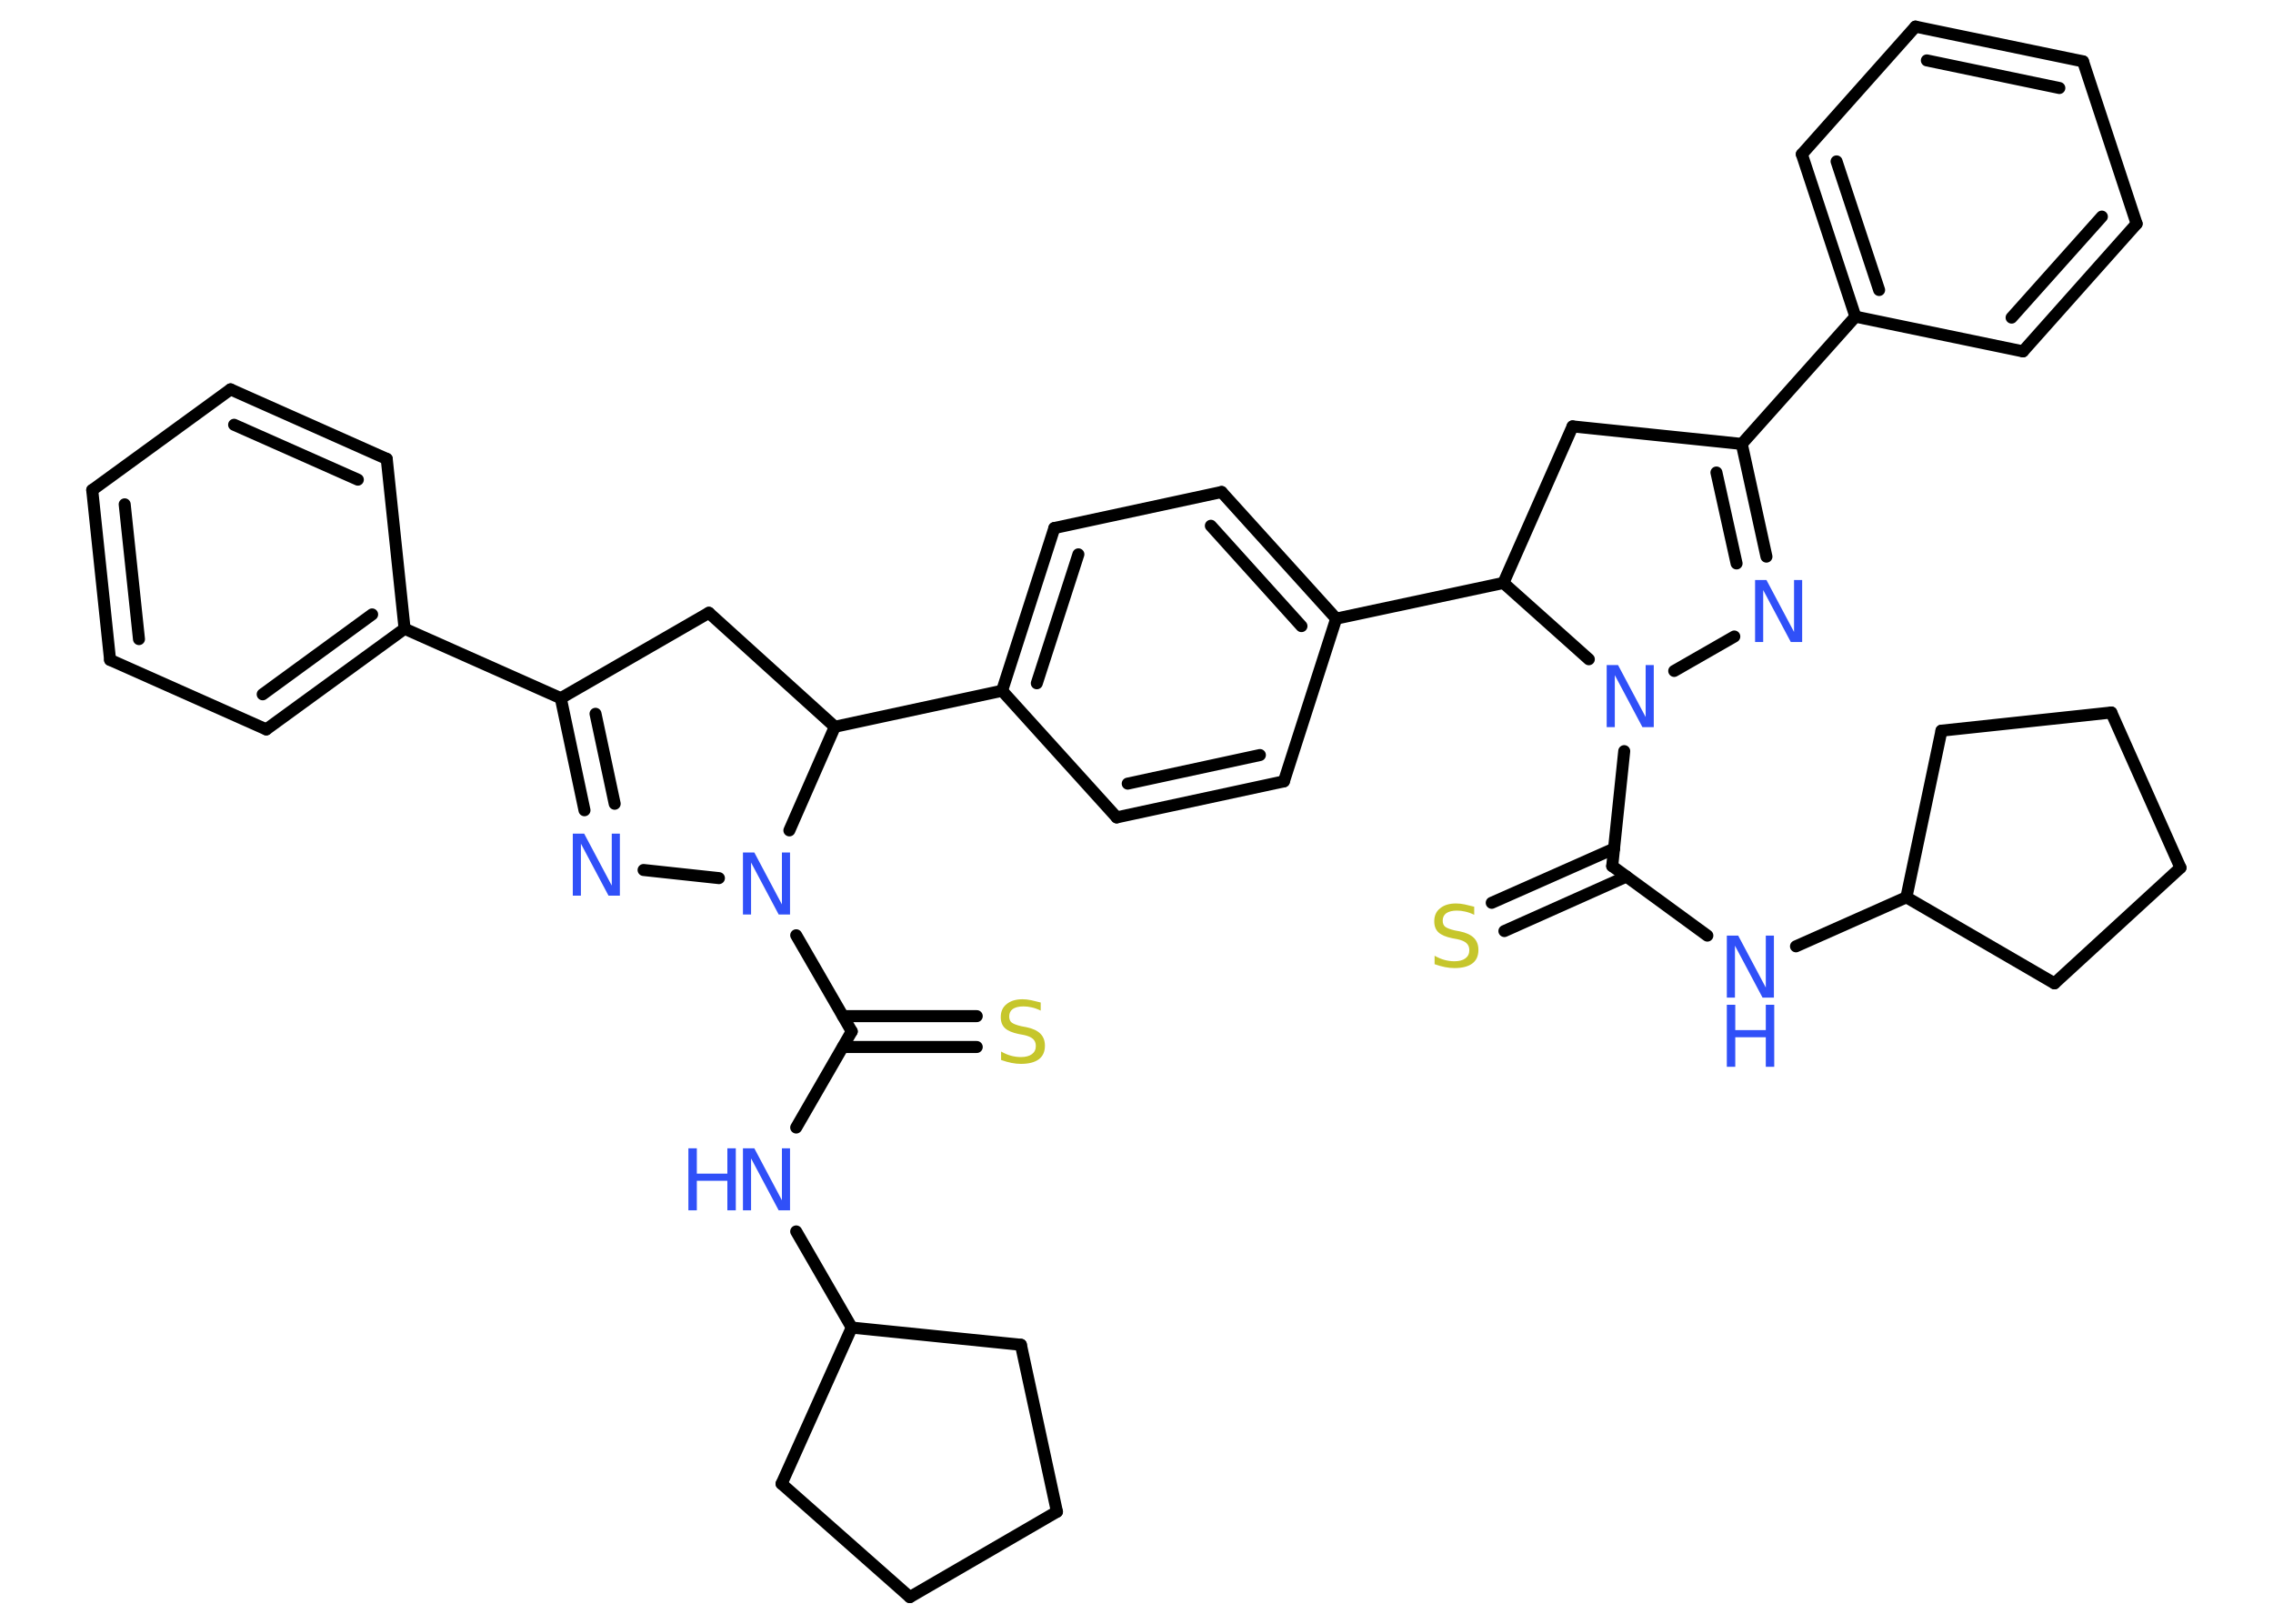 <?xml version='1.0' encoding='UTF-8'?>
<!DOCTYPE svg PUBLIC "-//W3C//DTD SVG 1.1//EN" "http://www.w3.org/Graphics/SVG/1.1/DTD/svg11.dtd">
<svg version='1.2' xmlns='http://www.w3.org/2000/svg' xmlns:xlink='http://www.w3.org/1999/xlink' width='70.0mm' height='50.0mm' viewBox='0 0 70.0 50.0'>
  <desc>Generated by the Chemistry Development Kit (http://github.com/cdk)</desc>
  <g stroke-linecap='round' stroke-linejoin='round' stroke='#000000' stroke-width='.37' fill='#3050F8'>
    <rect x='.0' y='.0' width='70.0' height='50.0' fill='#FFFFFF' stroke='none'/>
    <g id='mol1' class='mol'>
      <g id='mol1bnd1' class='bond'>
        <line x1='30.08' y1='32.24' x2='25.96' y2='32.24'/>
        <line x1='30.08' y1='31.29' x2='25.96' y2='31.29'/>
      </g>
      <line id='mol1bnd2' class='bond' x1='26.23' y1='31.76' x2='24.52' y2='34.72'/>
      <line id='mol1bnd3' class='bond' x1='24.52' y1='37.92' x2='26.23' y2='40.88'/>
      <line id='mol1bnd4' class='bond' x1='26.23' y1='40.88' x2='24.07' y2='45.69'/>
      <line id='mol1bnd5' class='bond' x1='24.07' y1='45.69' x2='28.02' y2='49.18'/>
      <line id='mol1bnd6' class='bond' x1='28.02' y1='49.18' x2='32.55' y2='46.55'/>
      <line id='mol1bnd7' class='bond' x1='32.55' y1='46.55' x2='31.44' y2='41.41'/>
      <line id='mol1bnd8' class='bond' x1='26.23' y1='40.88' x2='31.44' y2='41.41'/>
      <line id='mol1bnd9' class='bond' x1='26.23' y1='31.76' x2='24.52' y2='28.8'/>
      <line id='mol1bnd10' class='bond' x1='22.14' y1='27.04' x2='19.82' y2='26.79'/>
      <g id='mol1bnd11' class='bond'>
        <line x1='17.27' y1='21.5' x2='18.0' y2='24.95'/>
        <line x1='18.34' y1='21.98' x2='18.93' y2='24.75'/>
      </g>
      <line id='mol1bnd12' class='bond' x1='17.27' y1='21.5' x2='12.46' y2='19.36'/>
      <g id='mol1bnd13' class='bond'>
        <line x1='8.2' y1='22.46' x2='12.46' y2='19.36'/>
        <line x1='8.09' y1='21.38' x2='11.46' y2='18.92'/>
      </g>
      <line id='mol1bnd14' class='bond' x1='8.2' y1='22.46' x2='3.39' y2='20.32'/>
      <g id='mol1bnd15' class='bond'>
        <line x1='2.84' y1='15.09' x2='3.39' y2='20.32'/>
        <line x1='3.84' y1='15.53' x2='4.28' y2='19.68'/>
      </g>
      <line id='mol1bnd16' class='bond' x1='2.84' y1='15.09' x2='7.1' y2='11.99'/>
      <g id='mol1bnd17' class='bond'>
        <line x1='11.91' y1='14.13' x2='7.1' y2='11.99'/>
        <line x1='11.02' y1='14.77' x2='7.21' y2='13.08'/>
      </g>
      <line id='mol1bnd18' class='bond' x1='12.46' y1='19.36' x2='11.91' y2='14.13'/>
      <line id='mol1bnd19' class='bond' x1='17.27' y1='21.5' x2='21.83' y2='18.87'/>
      <line id='mol1bnd20' class='bond' x1='21.83' y1='18.87' x2='25.71' y2='22.38'/>
      <line id='mol1bnd21' class='bond' x1='24.31' y1='25.57' x2='25.71' y2='22.38'/>
      <line id='mol1bnd22' class='bond' x1='25.71' y1='22.38' x2='30.86' y2='21.27'/>
      <g id='mol1bnd23' class='bond'>
        <line x1='32.47' y1='16.26' x2='30.86' y2='21.27'/>
        <line x1='33.21' y1='17.07' x2='31.93' y2='21.04'/>
      </g>
      <line id='mol1bnd24' class='bond' x1='32.47' y1='16.26' x2='37.62' y2='15.15'/>
      <g id='mol1bnd25' class='bond'>
        <line x1='41.15' y1='19.05' x2='37.62' y2='15.15'/>
        <line x1='40.08' y1='19.28' x2='37.29' y2='16.19'/>
      </g>
      <line id='mol1bnd26' class='bond' x1='41.15' y1='19.05' x2='46.3' y2='17.95'/>
      <line id='mol1bnd27' class='bond' x1='46.3' y1='17.95' x2='48.43' y2='13.13'/>
      <line id='mol1bnd28' class='bond' x1='48.43' y1='13.13' x2='53.64' y2='13.67'/>
      <line id='mol1bnd29' class='bond' x1='53.64' y1='13.67' x2='57.14' y2='9.75'/>
      <g id='mol1bnd30' class='bond'>
        <line x1='55.49' y1='4.75' x2='57.14' y2='9.75'/>
        <line x1='56.56' y1='4.97' x2='57.87' y2='8.93'/>
      </g>
      <line id='mol1bnd31' class='bond' x1='55.49' y1='4.75' x2='58.99' y2='.82'/>
      <g id='mol1bnd32' class='bond'>
        <line x1='64.15' y1='1.89' x2='58.99' y2='.82'/>
        <line x1='63.42' y1='2.71' x2='59.34' y2='1.86'/>
      </g>
      <line id='mol1bnd33' class='bond' x1='64.15' y1='1.89' x2='65.8' y2='6.89'/>
      <g id='mol1bnd34' class='bond'>
        <line x1='62.3' y1='10.82' x2='65.8' y2='6.89'/>
        <line x1='61.95' y1='9.78' x2='64.73' y2='6.67'/>
      </g>
      <line id='mol1bnd35' class='bond' x1='57.14' y1='9.75' x2='62.3' y2='10.82'/>
      <g id='mol1bnd36' class='bond'>
        <line x1='54.4' y1='17.14' x2='53.64' y2='13.67'/>
        <line x1='53.48' y1='17.35' x2='52.86' y2='14.55'/>
      </g>
      <line id='mol1bnd37' class='bond' x1='53.41' y1='19.6' x2='51.56' y2='20.66'/>
      <line id='mol1bnd38' class='bond' x1='46.3' y1='17.95' x2='48.93' y2='20.3'/>
      <line id='mol1bnd39' class='bond' x1='50.02' y1='23.13' x2='49.65' y2='26.67'/>
      <g id='mol1bnd40' class='bond'>
        <line x1='50.09' y1='26.99' x2='46.33' y2='28.67'/>
        <line x1='49.71' y1='26.13' x2='45.94' y2='27.8'/>
      </g>
      <line id='mol1bnd41' class='bond' x1='49.65' y1='26.67' x2='52.58' y2='28.81'/>
      <line id='mol1bnd42' class='bond' x1='55.31' y1='29.14' x2='58.71' y2='27.63'/>
      <line id='mol1bnd43' class='bond' x1='58.71' y1='27.63' x2='63.27' y2='30.28'/>
      <line id='mol1bnd44' class='bond' x1='63.27' y1='30.28' x2='67.15' y2='26.72'/>
      <line id='mol1bnd45' class='bond' x1='67.15' y1='26.72' x2='65.02' y2='21.94'/>
      <line id='mol1bnd46' class='bond' x1='65.02' y1='21.94' x2='59.79' y2='22.5'/>
      <line id='mol1bnd47' class='bond' x1='58.71' y1='27.63' x2='59.79' y2='22.5'/>
      <line id='mol1bnd48' class='bond' x1='41.15' y1='19.05' x2='39.54' y2='24.06'/>
      <g id='mol1bnd49' class='bond'>
        <line x1='34.39' y1='25.17' x2='39.54' y2='24.06'/>
        <line x1='34.73' y1='24.13' x2='38.8' y2='23.25'/>
      </g>
      <line id='mol1bnd50' class='bond' x1='30.86' y1='21.27' x2='34.39' y2='25.17'/>
      <path id='mol1atm1' class='atom' d='M32.05 30.87v.25q-.14 -.07 -.28 -.1q-.13 -.03 -.25 -.03q-.21 .0 -.33 .08q-.11 .08 -.11 .23q.0 .13 .08 .19q.08 .06 .29 .11l.16 .03q.29 .06 .43 .2q.14 .14 .14 .37q.0 .28 -.19 .42q-.19 .14 -.55 .14q-.14 .0 -.29 -.03q-.15 -.03 -.32 -.09v-.26q.16 .09 .31 .13q.15 .04 .3 .04q.22 .0 .34 -.09q.12 -.09 .12 -.25q.0 -.14 -.09 -.22q-.09 -.08 -.28 -.12l-.16 -.03q-.29 -.06 -.42 -.18q-.13 -.12 -.13 -.34q.0 -.26 .18 -.4q.18 -.15 .49 -.15q.13 .0 .27 .03q.14 .03 .29 .07z' stroke='none' fill='#C6C62C'/>
      <g id='mol1atm3' class='atom'>
        <path d='M22.88 35.36h.35l.85 1.6v-1.6h.25v1.91h-.35l-.85 -1.6v1.6h-.25v-1.91z' stroke='none'/>
        <path d='M21.2 35.36h.26v.78h.94v-.78h.26v1.91h-.26v-.91h-.94v.91h-.26v-1.91z' stroke='none'/>
      </g>
      <path id='mol1atm9' class='atom' d='M22.88 26.25h.35l.85 1.6v-1.6h.25v1.91h-.35l-.85 -1.6v1.6h-.25v-1.91z' stroke='none'/>
      <path id='mol1atm10' class='atom' d='M17.64 25.67h.35l.85 1.6v-1.6h.25v1.91h-.35l-.85 -1.6v1.6h-.25v-1.91z' stroke='none'/>
      <path id='mol1atm33' class='atom' d='M54.05 17.86h.35l.85 1.6v-1.6h.25v1.91h-.35l-.85 -1.6v1.6h-.25v-1.91z' stroke='none'/>
      <path id='mol1atm34' class='atom' d='M49.48 20.48h.35l.85 1.6v-1.6h.25v1.91h-.35l-.85 -1.6v1.6h-.25v-1.91z' stroke='none'/>
      <path id='mol1atm36' class='atom' d='M45.4 27.92v.25q-.14 -.07 -.28 -.1q-.13 -.03 -.25 -.03q-.21 .0 -.33 .08q-.11 .08 -.11 .23q.0 .13 .08 .19q.08 .06 .29 .11l.16 .03q.29 .06 .43 .2q.14 .14 .14 .37q.0 .28 -.19 .42q-.19 .14 -.55 .14q-.14 .0 -.29 -.03q-.15 -.03 -.32 -.09v-.26q.16 .09 .31 .13q.15 .04 .3 .04q.22 .0 .34 -.09q.12 -.09 .12 -.25q.0 -.14 -.09 -.22q-.09 -.08 -.28 -.12l-.16 -.03q-.29 -.06 -.42 -.18q-.13 -.12 -.13 -.34q.0 -.26 .18 -.4q.18 -.15 .49 -.15q.13 .0 .27 .03q.14 .03 .29 .07z' stroke='none' fill='#C6C62C'/>
      <g id='mol1atm37' class='atom'>
        <path d='M53.18 28.81h.35l.85 1.6v-1.6h.25v1.91h-.35l-.85 -1.6v1.6h-.25v-1.91z' stroke='none'/>
        <path d='M53.18 30.94h.26v.78h.94v-.78h.26v1.91h-.26v-.91h-.94v.91h-.26v-1.91z' stroke='none'/>
      </g>
    </g>
  </g>
</svg>
